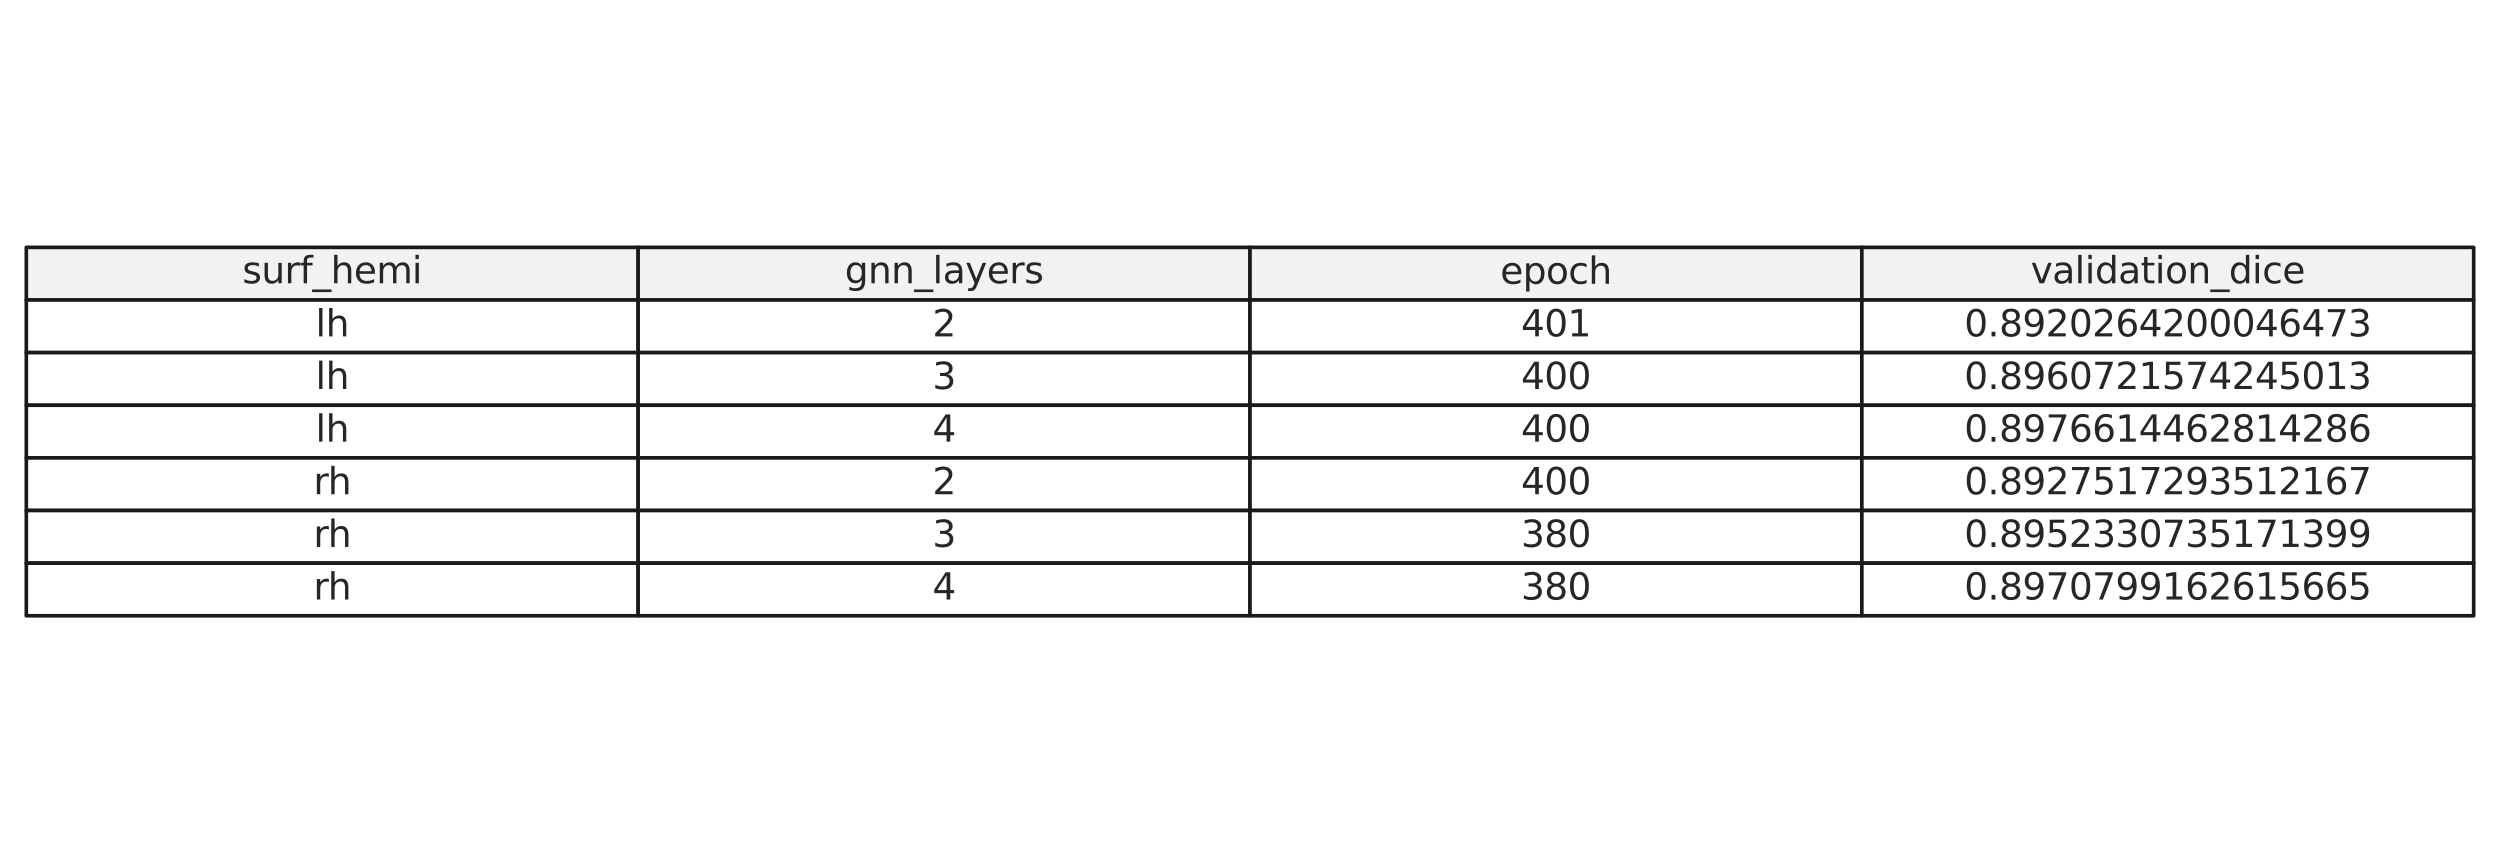 <?xml version="1.0" encoding="utf-8" standalone="no"?>
<!DOCTYPE svg PUBLIC "-//W3C//DTD SVG 1.1//EN"
  "http://www.w3.org/Graphics/SVG/1.1/DTD/svg11.dtd">
<svg xmlns:xlink="http://www.w3.org/1999/xlink" width="684pt" height="236.16pt" viewBox="0 0 684 236.16" xmlns="http://www.w3.org/2000/svg" version="1.1">
 <defs>
  <style type="text/css">*{stroke-linejoin: round; stroke-linecap: butt}</style>
 </defs>
 <g id="figure_1">
  <g id="patch_1">
   <path d="M -0 236.16 
L 684 236.16 
L 684 0 
L -0 0 
z
" style="fill: #ffffff"/>
  </g>
  <g id="axes_1">
   <g id="table_1">
    <g id="patch_2">
     <path d="M 7.2 82.08 
L 174.6 82.08 
L 174.6 67.68 
L 7.2 67.68 
z
" style="fill: #f2f2f2; stroke: #1a1a1a; stroke-linejoin: miter"/>
    </g>
    <g id="text_1">
     <!-- surf_hemi -->
     <g style="fill: #262626" transform="translate(66.306 77.5) scale(0.1 -0.1)">
      <defs>
       <path id="DejaVuSans-73" d="M 2834 3397 
L 2834 2853 
Q 2591 2978 2328 3040 
Q 2066 3103 1784 3103 
Q 1356 3103 1142 2972 
Q 928 2841 928 2578 
Q 928 2378 1081 2264 
Q 1234 2150 1697 2047 
L 1894 2003 
Q 2506 1872 2764 1633 
Q 3022 1394 3022 966 
Q 3022 478 2636 193 
Q 2250 -91 1575 -91 
Q 1294 -91 989 -36 
Q 684 19 347 128 
L 347 722 
Q 666 556 975 473 
Q 1284 391 1588 391 
Q 1994 391 2212 530 
Q 2431 669 2431 922 
Q 2431 1156 2273 1281 
Q 2116 1406 1581 1522 
L 1381 1569 
Q 847 1681 609 1914 
Q 372 2147 372 2553 
Q 372 3047 722 3315 
Q 1072 3584 1716 3584 
Q 2034 3584 2315 3537 
Q 2597 3491 2834 3397 
z
" transform="scale(0.016)"/>
       <path id="DejaVuSans-75" d="M 544 1381 
L 544 3500 
L 1119 3500 
L 1119 1403 
Q 1119 906 1312 657 
Q 1506 409 1894 409 
Q 2359 409 2629 706 
Q 2900 1003 2900 1516 
L 2900 3500 
L 3475 3500 
L 3475 0 
L 2900 0 
L 2900 538 
Q 2691 219 2414 64 
Q 2138 -91 1772 -91 
Q 1169 -91 856 284 
Q 544 659 544 1381 
z
M 1991 3584 
L 1991 3584 
z
" transform="scale(0.016)"/>
       <path id="DejaVuSans-72" d="M 2631 2963 
Q 2534 3019 2420 3045 
Q 2306 3072 2169 3072 
Q 1681 3072 1420 2755 
Q 1159 2438 1159 1844 
L 1159 0 
L 581 0 
L 581 3500 
L 1159 3500 
L 1159 2956 
Q 1341 3275 1631 3429 
Q 1922 3584 2338 3584 
Q 2397 3584 2469 3576 
Q 2541 3569 2628 3553 
L 2631 2963 
z
" transform="scale(0.016)"/>
       <path id="DejaVuSans-66" d="M 2375 4863 
L 2375 4384 
L 1825 4384 
Q 1516 4384 1395 4259 
Q 1275 4134 1275 3809 
L 1275 3500 
L 2222 3500 
L 2222 3053 
L 1275 3053 
L 1275 0 
L 697 0 
L 697 3053 
L 147 3053 
L 147 3500 
L 697 3500 
L 697 3744 
Q 697 4328 969 4595 
Q 1241 4863 1831 4863 
L 2375 4863 
z
" transform="scale(0.016)"/>
       <path id="DejaVuSans-5f" d="M 3263 -1063 
L 3263 -1509 
L -63 -1509 
L -63 -1063 
L 3263 -1063 
z
" transform="scale(0.016)"/>
       <path id="DejaVuSans-68" d="M 3513 2113 
L 3513 0 
L 2938 0 
L 2938 2094 
Q 2938 2591 2744 2837 
Q 2550 3084 2163 3084 
Q 1697 3084 1428 2787 
Q 1159 2491 1159 1978 
L 1159 0 
L 581 0 
L 581 4863 
L 1159 4863 
L 1159 2956 
Q 1366 3272 1645 3428 
Q 1925 3584 2291 3584 
Q 2894 3584 3203 3211 
Q 3513 2838 3513 2113 
z
" transform="scale(0.016)"/>
       <path id="DejaVuSans-65" d="M 3597 1894 
L 3597 1613 
L 953 1613 
Q 991 1019 1311 708 
Q 1631 397 2203 397 
Q 2534 397 2845 478 
Q 3156 559 3463 722 
L 3463 178 
Q 3153 47 2828 -22 
Q 2503 -91 2169 -91 
Q 1331 -91 842 396 
Q 353 884 353 1716 
Q 353 2575 817 3079 
Q 1281 3584 2069 3584 
Q 2775 3584 3186 3129 
Q 3597 2675 3597 1894 
z
M 3022 2063 
Q 3016 2534 2758 2815 
Q 2500 3097 2075 3097 
Q 1594 3097 1305 2825 
Q 1016 2553 972 2059 
L 3022 2063 
z
" transform="scale(0.016)"/>
       <path id="DejaVuSans-6d" d="M 3328 2828 
Q 3544 3216 3844 3400 
Q 4144 3584 4550 3584 
Q 5097 3584 5394 3201 
Q 5691 2819 5691 2113 
L 5691 0 
L 5113 0 
L 5113 2094 
Q 5113 2597 4934 2840 
Q 4756 3084 4391 3084 
Q 3944 3084 3684 2787 
Q 3425 2491 3425 1978 
L 3425 0 
L 2847 0 
L 2847 2094 
Q 2847 2600 2669 2842 
Q 2491 3084 2119 3084 
Q 1678 3084 1418 2786 
Q 1159 2488 1159 1978 
L 1159 0 
L 581 0 
L 581 3500 
L 1159 3500 
L 1159 2956 
Q 1356 3278 1631 3431 
Q 1906 3584 2284 3584 
Q 2666 3584 2933 3390 
Q 3200 3197 3328 2828 
z
" transform="scale(0.016)"/>
       <path id="DejaVuSans-69" d="M 603 3500 
L 1178 3500 
L 1178 0 
L 603 0 
L 603 3500 
z
M 603 4863 
L 1178 4863 
L 1178 4134 
L 603 4134 
L 603 4863 
z
" transform="scale(0.016)"/>
      </defs>
      <use xlink:href="#DejaVuSans-73"/>
      <use xlink:href="#DejaVuSans-75" x="52.1"/>
      <use xlink:href="#DejaVuSans-72" x="115.479"/>
      <use xlink:href="#DejaVuSans-66" x="156.592"/>
      <use xlink:href="#DejaVuSans-5f" x="191.797"/>
      <use xlink:href="#DejaVuSans-68" x="241.797"/>
      <use xlink:href="#DejaVuSans-65" x="305.176"/>
      <use xlink:href="#DejaVuSans-6d" x="366.699"/>
      <use xlink:href="#DejaVuSans-69" x="464.111"/>
     </g>
    </g>
    <g id="patch_3">
     <path d="M 174.6 82.08 
L 342 82.08 
L 342 67.68 
L 174.6 67.68 
z
" style="fill: #f2f2f2; stroke: #1a1a1a; stroke-linejoin: miter"/>
    </g>
    <g id="text_2">
     <!-- gnn_layers -->
     <g style="fill: #262626" transform="translate(231.139 77.5) scale(0.1 -0.1)">
      <defs>
       <path id="DejaVuSans-67" d="M 2906 1791 
Q 2906 2416 2648 2759 
Q 2391 3103 1925 3103 
Q 1463 3103 1205 2759 
Q 947 2416 947 1791 
Q 947 1169 1205 825 
Q 1463 481 1925 481 
Q 2391 481 2648 825 
Q 2906 1169 2906 1791 
z
M 3481 434 
Q 3481 -459 3084 -895 
Q 2688 -1331 1869 -1331 
Q 1566 -1331 1297 -1286 
Q 1028 -1241 775 -1147 
L 775 -588 
Q 1028 -725 1275 -790 
Q 1522 -856 1778 -856 
Q 2344 -856 2625 -561 
Q 2906 -266 2906 331 
L 2906 616 
Q 2728 306 2450 153 
Q 2172 0 1784 0 
Q 1141 0 747 490 
Q 353 981 353 1791 
Q 353 2603 747 3093 
Q 1141 3584 1784 3584 
Q 2172 3584 2450 3431 
Q 2728 3278 2906 2969 
L 2906 3500 
L 3481 3500 
L 3481 434 
z
" transform="scale(0.016)"/>
       <path id="DejaVuSans-6e" d="M 3513 2113 
L 3513 0 
L 2938 0 
L 2938 2094 
Q 2938 2591 2744 2837 
Q 2550 3084 2163 3084 
Q 1697 3084 1428 2787 
Q 1159 2491 1159 1978 
L 1159 0 
L 581 0 
L 581 3500 
L 1159 3500 
L 1159 2956 
Q 1366 3272 1645 3428 
Q 1925 3584 2291 3584 
Q 2894 3584 3203 3211 
Q 3513 2838 3513 2113 
z
" transform="scale(0.016)"/>
       <path id="DejaVuSans-6c" d="M 603 4863 
L 1178 4863 
L 1178 0 
L 603 0 
L 603 4863 
z
" transform="scale(0.016)"/>
       <path id="DejaVuSans-61" d="M 2194 1759 
Q 1497 1759 1228 1600 
Q 959 1441 959 1056 
Q 959 750 1161 570 
Q 1363 391 1709 391 
Q 2188 391 2477 730 
Q 2766 1069 2766 1631 
L 2766 1759 
L 2194 1759 
z
M 3341 1997 
L 3341 0 
L 2766 0 
L 2766 531 
Q 2569 213 2275 61 
Q 1981 -91 1556 -91 
Q 1019 -91 701 211 
Q 384 513 384 1019 
Q 384 1609 779 1909 
Q 1175 2209 1959 2209 
L 2766 2209 
L 2766 2266 
Q 2766 2663 2505 2880 
Q 2244 3097 1772 3097 
Q 1472 3097 1187 3025 
Q 903 2953 641 2809 
L 641 3341 
Q 956 3463 1253 3523 
Q 1550 3584 1831 3584 
Q 2591 3584 2966 3190 
Q 3341 2797 3341 1997 
z
" transform="scale(0.016)"/>
       <path id="DejaVuSans-79" d="M 2059 -325 
Q 1816 -950 1584 -1140 
Q 1353 -1331 966 -1331 
L 506 -1331 
L 506 -850 
L 844 -850 
Q 1081 -850 1212 -737 
Q 1344 -625 1503 -206 
L 1606 56 
L 191 3500 
L 800 3500 
L 1894 763 
L 2988 3500 
L 3597 3500 
L 2059 -325 
z
" transform="scale(0.016)"/>
      </defs>
      <use xlink:href="#DejaVuSans-67"/>
      <use xlink:href="#DejaVuSans-6e" x="63.477"/>
      <use xlink:href="#DejaVuSans-6e" x="126.855"/>
      <use xlink:href="#DejaVuSans-5f" x="190.234"/>
      <use xlink:href="#DejaVuSans-6c" x="240.234"/>
      <use xlink:href="#DejaVuSans-61" x="268.018"/>
      <use xlink:href="#DejaVuSans-79" x="329.297"/>
      <use xlink:href="#DejaVuSans-65" x="388.477"/>
      <use xlink:href="#DejaVuSans-72" x="450"/>
      <use xlink:href="#DejaVuSans-73" x="491.113"/>
     </g>
    </g>
    <g id="patch_4">
     <path d="M 342 82.08 
L 509.4 82.08 
L 509.4 67.68 
L 342 67.68 
z
" style="fill: #f2f2f2; stroke: #1a1a1a; stroke-linejoin: miter"/>
    </g>
    <g id="text_3">
     <!-- epoch -->
     <g style="fill: #262626" transform="translate(410.472 77.639) scale(0.1 -0.1)">
      <defs>
       <path id="DejaVuSans-70" d="M 1159 525 
L 1159 -1331 
L 581 -1331 
L 581 3500 
L 1159 3500 
L 1159 2969 
Q 1341 3281 1617 3432 
Q 1894 3584 2278 3584 
Q 2916 3584 3314 3078 
Q 3713 2572 3713 1747 
Q 3713 922 3314 415 
Q 2916 -91 2278 -91 
Q 1894 -91 1617 61 
Q 1341 213 1159 525 
z
M 3116 1747 
Q 3116 2381 2855 2742 
Q 2594 3103 2138 3103 
Q 1681 3103 1420 2742 
Q 1159 2381 1159 1747 
Q 1159 1113 1420 752 
Q 1681 391 2138 391 
Q 2594 391 2855 752 
Q 3116 1113 3116 1747 
z
" transform="scale(0.016)"/>
       <path id="DejaVuSans-6f" d="M 1959 3097 
Q 1497 3097 1228 2736 
Q 959 2375 959 1747 
Q 959 1119 1226 758 
Q 1494 397 1959 397 
Q 2419 397 2687 759 
Q 2956 1122 2956 1747 
Q 2956 2369 2687 2733 
Q 2419 3097 1959 3097 
z
M 1959 3584 
Q 2709 3584 3137 3096 
Q 3566 2609 3566 1747 
Q 3566 888 3137 398 
Q 2709 -91 1959 -91 
Q 1206 -91 779 398 
Q 353 888 353 1747 
Q 353 2609 779 3096 
Q 1206 3584 1959 3584 
z
" transform="scale(0.016)"/>
       <path id="DejaVuSans-63" d="M 3122 3366 
L 3122 2828 
Q 2878 2963 2633 3030 
Q 2388 3097 2138 3097 
Q 1578 3097 1268 2742 
Q 959 2388 959 1747 
Q 959 1106 1268 751 
Q 1578 397 2138 397 
Q 2388 397 2633 464 
Q 2878 531 3122 666 
L 3122 134 
Q 2881 22 2623 -34 
Q 2366 -91 2075 -91 
Q 1284 -91 818 406 
Q 353 903 353 1747 
Q 353 2603 823 3093 
Q 1294 3584 2113 3584 
Q 2378 3584 2631 3529 
Q 2884 3475 3122 3366 
z
" transform="scale(0.016)"/>
      </defs>
      <use xlink:href="#DejaVuSans-65"/>
      <use xlink:href="#DejaVuSans-70" x="61.523"/>
      <use xlink:href="#DejaVuSans-6f" x="125"/>
      <use xlink:href="#DejaVuSans-63" x="186.182"/>
      <use xlink:href="#DejaVuSans-68" x="241.162"/>
     </g>
    </g>
    <g id="patch_5">
     <path d="M 509.4 82.08 
L 676.8 82.08 
L 676.8 67.68 
L 509.4 67.68 
z
" style="fill: #f2f2f2; stroke: #1a1a1a; stroke-linejoin: miter"/>
    </g>
    <g id="text_4">
     <!-- validation_dice -->
     <g style="fill: #262626" transform="translate(555.594 77.5) scale(0.1 -0.1)">
      <defs>
       <path id="DejaVuSans-76" d="M 191 3500 
L 800 3500 
L 1894 563 
L 2988 3500 
L 3597 3500 
L 2284 0 
L 1503 0 
L 191 3500 
z
" transform="scale(0.016)"/>
       <path id="DejaVuSans-64" d="M 2906 2969 
L 2906 4863 
L 3481 4863 
L 3481 0 
L 2906 0 
L 2906 525 
Q 2725 213 2448 61 
Q 2172 -91 1784 -91 
Q 1150 -91 751 415 
Q 353 922 353 1747 
Q 353 2572 751 3078 
Q 1150 3584 1784 3584 
Q 2172 3584 2448 3432 
Q 2725 3281 2906 2969 
z
M 947 1747 
Q 947 1113 1208 752 
Q 1469 391 1925 391 
Q 2381 391 2643 752 
Q 2906 1113 2906 1747 
Q 2906 2381 2643 2742 
Q 2381 3103 1925 3103 
Q 1469 3103 1208 2742 
Q 947 2381 947 1747 
z
" transform="scale(0.016)"/>
       <path id="DejaVuSans-74" d="M 1172 4494 
L 1172 3500 
L 2356 3500 
L 2356 3053 
L 1172 3053 
L 1172 1153 
Q 1172 725 1289 603 
Q 1406 481 1766 481 
L 2356 481 
L 2356 0 
L 1766 0 
Q 1100 0 847 248 
Q 594 497 594 1153 
L 594 3053 
L 172 3053 
L 172 3500 
L 594 3500 
L 594 4494 
L 1172 4494 
z
" transform="scale(0.016)"/>
      </defs>
      <use xlink:href="#DejaVuSans-76"/>
      <use xlink:href="#DejaVuSans-61" x="59.18"/>
      <use xlink:href="#DejaVuSans-6c" x="120.459"/>
      <use xlink:href="#DejaVuSans-69" x="148.242"/>
      <use xlink:href="#DejaVuSans-64" x="176.025"/>
      <use xlink:href="#DejaVuSans-61" x="239.502"/>
      <use xlink:href="#DejaVuSans-74" x="300.781"/>
      <use xlink:href="#DejaVuSans-69" x="339.99"/>
      <use xlink:href="#DejaVuSans-6f" x="367.773"/>
      <use xlink:href="#DejaVuSans-6e" x="428.955"/>
      <use xlink:href="#DejaVuSans-5f" x="492.334"/>
      <use xlink:href="#DejaVuSans-64" x="542.334"/>
      <use xlink:href="#DejaVuSans-69" x="605.811"/>
      <use xlink:href="#DejaVuSans-63" x="633.594"/>
      <use xlink:href="#DejaVuSans-65" x="688.574"/>
     </g>
    </g>
    <g id="patch_6">
     <path d="M 7.2 96.48 
L 174.6 96.48 
L 174.6 82.08 
L 7.2 82.08 
z
" style="fill: #ffffff; stroke: #1a1a1a; stroke-linejoin: miter"/>
    </g>
    <g id="text_5">
     <!-- lh -->
     <g style="fill: #262626" transform="translate(86.342 92.039) scale(0.1 -0.1)">
      <use xlink:href="#DejaVuSans-6c"/>
      <use xlink:href="#DejaVuSans-68" x="27.783"/>
     </g>
    </g>
    <g id="patch_7">
     <path d="M 174.6 96.48 
L 342 96.48 
L 342 82.08 
L 174.6 82.08 
z
" style="fill: #ffffff; stroke: #1a1a1a; stroke-linejoin: miter"/>
    </g>
    <g id="text_6">
     <!-- 2 -->
     <g style="fill: #262626" transform="translate(255.119 92.039) scale(0.1 -0.1)">
      <defs>
       <path id="DejaVuSans-32" d="M 1228 531 
L 3431 531 
L 3431 0 
L 469 0 
L 469 531 
Q 828 903 1448 1529 
Q 2069 2156 2228 2338 
Q 2531 2678 2651 2914 
Q 2772 3150 2772 3378 
Q 2772 3750 2511 3984 
Q 2250 4219 1831 4219 
Q 1534 4219 1204 4116 
Q 875 4013 500 3803 
L 500 4441 
Q 881 4594 1212 4672 
Q 1544 4750 1819 4750 
Q 2544 4750 2975 4387 
Q 3406 4025 3406 3419 
Q 3406 3131 3298 2873 
Q 3191 2616 2906 2266 
Q 2828 2175 2409 1742 
Q 1991 1309 1228 531 
z
" transform="scale(0.016)"/>
      </defs>
      <use xlink:href="#DejaVuSans-32"/>
     </g>
    </g>
    <g id="patch_8">
     <path d="M 342 96.48 
L 509.4 96.48 
L 509.4 82.08 
L 342 82.08 
z
" style="fill: #ffffff; stroke: #1a1a1a; stroke-linejoin: miter"/>
    </g>
    <g id="text_7">
     <!-- 401 -->
     <g style="fill: #262626" transform="translate(416.156 92.039) scale(0.1 -0.1)">
      <defs>
       <path id="DejaVuSans-34" d="M 2419 4116 
L 825 1625 
L 2419 1625 
L 2419 4116 
z
M 2253 4666 
L 3047 4666 
L 3047 1625 
L 3713 1625 
L 3713 1100 
L 3047 1100 
L 3047 0 
L 2419 0 
L 2419 1100 
L 313 1100 
L 313 1709 
L 2253 4666 
z
" transform="scale(0.016)"/>
       <path id="DejaVuSans-30" d="M 2034 4250 
Q 1547 4250 1301 3770 
Q 1056 3291 1056 2328 
Q 1056 1369 1301 889 
Q 1547 409 2034 409 
Q 2525 409 2770 889 
Q 3016 1369 3016 2328 
Q 3016 3291 2770 3770 
Q 2525 4250 2034 4250 
z
M 2034 4750 
Q 2819 4750 3233 4129 
Q 3647 3509 3647 2328 
Q 3647 1150 3233 529 
Q 2819 -91 2034 -91 
Q 1250 -91 836 529 
Q 422 1150 422 2328 
Q 422 3509 836 4129 
Q 1250 4750 2034 4750 
z
" transform="scale(0.016)"/>
       <path id="DejaVuSans-31" d="M 794 531 
L 1825 531 
L 1825 4091 
L 703 3866 
L 703 4441 
L 1819 4666 
L 2450 4666 
L 2450 531 
L 3481 531 
L 3481 0 
L 794 0 
L 794 531 
z
" transform="scale(0.016)"/>
      </defs>
      <use xlink:href="#DejaVuSans-34"/>
      <use xlink:href="#DejaVuSans-30" x="63.623"/>
      <use xlink:href="#DejaVuSans-31" x="127.246"/>
     </g>
    </g>
    <g id="patch_9">
     <path d="M 509.4 96.48 
L 676.8 96.48 
L 676.8 82.08 
L 509.4 82.08 
z
" style="fill: #ffffff; stroke: #1a1a1a; stroke-linejoin: miter"/>
    </g>
    <g id="text_8">
     <!-- 0.8920264200046473 -->
     <g style="fill: #262626" transform="translate(537.43 92.039) scale(0.1 -0.1)">
      <defs>
       <path id="DejaVuSans-2e" d="M 684 794 
L 1344 794 
L 1344 0 
L 684 0 
L 684 794 
z
" transform="scale(0.016)"/>
       <path id="DejaVuSans-38" d="M 2034 2216 
Q 1584 2216 1326 1975 
Q 1069 1734 1069 1313 
Q 1069 891 1326 650 
Q 1584 409 2034 409 
Q 2484 409 2743 651 
Q 3003 894 3003 1313 
Q 3003 1734 2745 1975 
Q 2488 2216 2034 2216 
z
M 1403 2484 
Q 997 2584 770 2862 
Q 544 3141 544 3541 
Q 544 4100 942 4425 
Q 1341 4750 2034 4750 
Q 2731 4750 3128 4425 
Q 3525 4100 3525 3541 
Q 3525 3141 3298 2862 
Q 3072 2584 2669 2484 
Q 3125 2378 3379 2068 
Q 3634 1759 3634 1313 
Q 3634 634 3220 271 
Q 2806 -91 2034 -91 
Q 1263 -91 848 271 
Q 434 634 434 1313 
Q 434 1759 690 2068 
Q 947 2378 1403 2484 
z
M 1172 3481 
Q 1172 3119 1398 2916 
Q 1625 2713 2034 2713 
Q 2441 2713 2670 2916 
Q 2900 3119 2900 3481 
Q 2900 3844 2670 4047 
Q 2441 4250 2034 4250 
Q 1625 4250 1398 4047 
Q 1172 3844 1172 3481 
z
" transform="scale(0.016)"/>
       <path id="DejaVuSans-39" d="M 703 97 
L 703 672 
Q 941 559 1184 500 
Q 1428 441 1663 441 
Q 2288 441 2617 861 
Q 2947 1281 2994 2138 
Q 2813 1869 2534 1725 
Q 2256 1581 1919 1581 
Q 1219 1581 811 2004 
Q 403 2428 403 3163 
Q 403 3881 828 4315 
Q 1253 4750 1959 4750 
Q 2769 4750 3195 4129 
Q 3622 3509 3622 2328 
Q 3622 1225 3098 567 
Q 2575 -91 1691 -91 
Q 1453 -91 1209 -44 
Q 966 3 703 97 
z
M 1959 2075 
Q 2384 2075 2632 2365 
Q 2881 2656 2881 3163 
Q 2881 3666 2632 3958 
Q 2384 4250 1959 4250 
Q 1534 4250 1286 3958 
Q 1038 3666 1038 3163 
Q 1038 2656 1286 2365 
Q 1534 2075 1959 2075 
z
" transform="scale(0.016)"/>
       <path id="DejaVuSans-36" d="M 2113 2584 
Q 1688 2584 1439 2293 
Q 1191 2003 1191 1497 
Q 1191 994 1439 701 
Q 1688 409 2113 409 
Q 2538 409 2786 701 
Q 3034 994 3034 1497 
Q 3034 2003 2786 2293 
Q 2538 2584 2113 2584 
z
M 3366 4563 
L 3366 3988 
Q 3128 4100 2886 4159 
Q 2644 4219 2406 4219 
Q 1781 4219 1451 3797 
Q 1122 3375 1075 2522 
Q 1259 2794 1537 2939 
Q 1816 3084 2150 3084 
Q 2853 3084 3261 2657 
Q 3669 2231 3669 1497 
Q 3669 778 3244 343 
Q 2819 -91 2113 -91 
Q 1303 -91 875 529 
Q 447 1150 447 2328 
Q 447 3434 972 4092 
Q 1497 4750 2381 4750 
Q 2619 4750 2861 4703 
Q 3103 4656 3366 4563 
z
" transform="scale(0.016)"/>
       <path id="DejaVuSans-37" d="M 525 4666 
L 3525 4666 
L 3525 4397 
L 1831 0 
L 1172 0 
L 2766 4134 
L 525 4134 
L 525 4666 
z
" transform="scale(0.016)"/>
       <path id="DejaVuSans-33" d="M 2597 2516 
Q 3050 2419 3304 2112 
Q 3559 1806 3559 1356 
Q 3559 666 3084 287 
Q 2609 -91 1734 -91 
Q 1441 -91 1130 -33 
Q 819 25 488 141 
L 488 750 
Q 750 597 1062 519 
Q 1375 441 1716 441 
Q 2309 441 2620 675 
Q 2931 909 2931 1356 
Q 2931 1769 2642 2001 
Q 2353 2234 1838 2234 
L 1294 2234 
L 1294 2753 
L 1863 2753 
Q 2328 2753 2575 2939 
Q 2822 3125 2822 3475 
Q 2822 3834 2567 4026 
Q 2313 4219 1838 4219 
Q 1578 4219 1281 4162 
Q 984 4106 628 3988 
L 628 4550 
Q 988 4650 1302 4700 
Q 1616 4750 1894 4750 
Q 2613 4750 3031 4423 
Q 3450 4097 3450 3541 
Q 3450 3153 3228 2886 
Q 3006 2619 2597 2516 
z
" transform="scale(0.016)"/>
      </defs>
      <use xlink:href="#DejaVuSans-30"/>
      <use xlink:href="#DejaVuSans-2e" x="63.623"/>
      <use xlink:href="#DejaVuSans-38" x="95.41"/>
      <use xlink:href="#DejaVuSans-39" x="159.033"/>
      <use xlink:href="#DejaVuSans-32" x="222.656"/>
      <use xlink:href="#DejaVuSans-30" x="286.279"/>
      <use xlink:href="#DejaVuSans-32" x="349.902"/>
      <use xlink:href="#DejaVuSans-36" x="413.525"/>
      <use xlink:href="#DejaVuSans-34" x="477.148"/>
      <use xlink:href="#DejaVuSans-32" x="540.771"/>
      <use xlink:href="#DejaVuSans-30" x="604.395"/>
      <use xlink:href="#DejaVuSans-30" x="668.018"/>
      <use xlink:href="#DejaVuSans-30" x="731.641"/>
      <use xlink:href="#DejaVuSans-34" x="795.264"/>
      <use xlink:href="#DejaVuSans-36" x="858.887"/>
      <use xlink:href="#DejaVuSans-34" x="922.51"/>
      <use xlink:href="#DejaVuSans-37" x="986.133"/>
      <use xlink:href="#DejaVuSans-33" x="1049.756"/>
     </g>
    </g>
    <g id="patch_10">
     <path d="M 7.2 110.88 
L 174.6 110.88 
L 174.6 96.48 
L 7.2 96.48 
z
" style="fill: #ffffff; stroke: #1a1a1a; stroke-linejoin: miter"/>
    </g>
    <g id="text_9">
     <!-- lh -->
     <g style="fill: #262626" transform="translate(86.342 106.439) scale(0.1 -0.1)">
      <use xlink:href="#DejaVuSans-6c"/>
      <use xlink:href="#DejaVuSans-68" x="27.783"/>
     </g>
    </g>
    <g id="patch_11">
     <path d="M 174.6 110.88 
L 342 110.88 
L 342 96.48 
L 174.6 96.48 
z
" style="fill: #ffffff; stroke: #1a1a1a; stroke-linejoin: miter"/>
    </g>
    <g id="text_10">
     <!-- 3 -->
     <g style="fill: #262626" transform="translate(255.119 106.439) scale(0.1 -0.1)">
      <use xlink:href="#DejaVuSans-33"/>
     </g>
    </g>
    <g id="patch_12">
     <path d="M 342 110.88 
L 509.4 110.88 
L 509.4 96.48 
L 342 96.48 
z
" style="fill: #ffffff; stroke: #1a1a1a; stroke-linejoin: miter"/>
    </g>
    <g id="text_11">
     <!-- 400 -->
     <g style="fill: #262626" transform="translate(416.156 106.439) scale(0.1 -0.1)">
      <use xlink:href="#DejaVuSans-34"/>
      <use xlink:href="#DejaVuSans-30" x="63.623"/>
      <use xlink:href="#DejaVuSans-30" x="127.246"/>
     </g>
    </g>
    <g id="patch_13">
     <path d="M 509.4 110.88 
L 676.8 110.88 
L 676.8 96.48 
L 509.4 96.48 
z
" style="fill: #ffffff; stroke: #1a1a1a; stroke-linejoin: miter"/>
    </g>
    <g id="text_12">
     <!-- 0.8960721574245013 -->
     <g style="fill: #262626" transform="translate(537.43 106.439) scale(0.1 -0.1)">
      <defs>
       <path id="DejaVuSans-35" d="M 691 4666 
L 3169 4666 
L 3169 4134 
L 1269 4134 
L 1269 2991 
Q 1406 3038 1543 3061 
Q 1681 3084 1819 3084 
Q 2600 3084 3056 2656 
Q 3513 2228 3513 1497 
Q 3513 744 3044 326 
Q 2575 -91 1722 -91 
Q 1428 -91 1123 -41 
Q 819 9 494 109 
L 494 744 
Q 775 591 1075 516 
Q 1375 441 1709 441 
Q 2250 441 2565 725 
Q 2881 1009 2881 1497 
Q 2881 1984 2565 2268 
Q 2250 2553 1709 2553 
Q 1456 2553 1204 2497 
Q 953 2441 691 2322 
L 691 4666 
z
" transform="scale(0.016)"/>
      </defs>
      <use xlink:href="#DejaVuSans-30"/>
      <use xlink:href="#DejaVuSans-2e" x="63.623"/>
      <use xlink:href="#DejaVuSans-38" x="95.41"/>
      <use xlink:href="#DejaVuSans-39" x="159.033"/>
      <use xlink:href="#DejaVuSans-36" x="222.656"/>
      <use xlink:href="#DejaVuSans-30" x="286.279"/>
      <use xlink:href="#DejaVuSans-37" x="349.902"/>
      <use xlink:href="#DejaVuSans-32" x="413.525"/>
      <use xlink:href="#DejaVuSans-31" x="477.148"/>
      <use xlink:href="#DejaVuSans-35" x="540.771"/>
      <use xlink:href="#DejaVuSans-37" x="604.395"/>
      <use xlink:href="#DejaVuSans-34" x="668.018"/>
      <use xlink:href="#DejaVuSans-32" x="731.641"/>
      <use xlink:href="#DejaVuSans-34" x="795.264"/>
      <use xlink:href="#DejaVuSans-35" x="858.887"/>
      <use xlink:href="#DejaVuSans-30" x="922.51"/>
      <use xlink:href="#DejaVuSans-31" x="986.133"/>
      <use xlink:href="#DejaVuSans-33" x="1049.756"/>
     </g>
    </g>
    <g id="patch_14">
     <path d="M 7.2 125.28 
L 174.6 125.28 
L 174.6 110.88 
L 7.2 110.88 
z
" style="fill: #ffffff; stroke: #1a1a1a; stroke-linejoin: miter"/>
    </g>
    <g id="text_13">
     <!-- lh -->
     <g style="fill: #262626" transform="translate(86.342 120.839) scale(0.1 -0.1)">
      <use xlink:href="#DejaVuSans-6c"/>
      <use xlink:href="#DejaVuSans-68" x="27.783"/>
     </g>
    </g>
    <g id="patch_15">
     <path d="M 174.6 125.28 
L 342 125.28 
L 342 110.88 
L 174.6 110.88 
z
" style="fill: #ffffff; stroke: #1a1a1a; stroke-linejoin: miter"/>
    </g>
    <g id="text_14">
     <!-- 4 -->
     <g style="fill: #262626" transform="translate(255.119 120.839) scale(0.1 -0.1)">
      <use xlink:href="#DejaVuSans-34"/>
     </g>
    </g>
    <g id="patch_16">
     <path d="M 342 125.28 
L 509.4 125.28 
L 509.4 110.88 
L 342 110.88 
z
" style="fill: #ffffff; stroke: #1a1a1a; stroke-linejoin: miter"/>
    </g>
    <g id="text_15">
     <!-- 400 -->
     <g style="fill: #262626" transform="translate(416.156 120.839) scale(0.1 -0.1)">
      <use xlink:href="#DejaVuSans-34"/>
      <use xlink:href="#DejaVuSans-30" x="63.623"/>
      <use xlink:href="#DejaVuSans-30" x="127.246"/>
     </g>
    </g>
    <g id="patch_17">
     <path d="M 509.4 125.28 
L 676.8 125.28 
L 676.8 110.88 
L 509.4 110.88 
z
" style="fill: #ffffff; stroke: #1a1a1a; stroke-linejoin: miter"/>
    </g>
    <g id="text_16">
     <!-- 0.8976614462814286 -->
     <g style="fill: #262626" transform="translate(537.43 120.839) scale(0.1 -0.1)">
      <use xlink:href="#DejaVuSans-30"/>
      <use xlink:href="#DejaVuSans-2e" x="63.623"/>
      <use xlink:href="#DejaVuSans-38" x="95.41"/>
      <use xlink:href="#DejaVuSans-39" x="159.033"/>
      <use xlink:href="#DejaVuSans-37" x="222.656"/>
      <use xlink:href="#DejaVuSans-36" x="286.279"/>
      <use xlink:href="#DejaVuSans-36" x="349.902"/>
      <use xlink:href="#DejaVuSans-31" x="413.525"/>
      <use xlink:href="#DejaVuSans-34" x="477.148"/>
      <use xlink:href="#DejaVuSans-34" x="540.771"/>
      <use xlink:href="#DejaVuSans-36" x="604.395"/>
      <use xlink:href="#DejaVuSans-32" x="668.018"/>
      <use xlink:href="#DejaVuSans-38" x="731.641"/>
      <use xlink:href="#DejaVuSans-31" x="795.264"/>
      <use xlink:href="#DejaVuSans-34" x="858.887"/>
      <use xlink:href="#DejaVuSans-32" x="922.51"/>
      <use xlink:href="#DejaVuSans-38" x="986.133"/>
      <use xlink:href="#DejaVuSans-36" x="1049.756"/>
     </g>
    </g>
    <g id="patch_18">
     <path d="M 7.2 139.68 
L 174.6 139.68 
L 174.6 125.28 
L 7.2 125.28 
z
" style="fill: #ffffff; stroke: #1a1a1a; stroke-linejoin: miter"/>
    </g>
    <g id="text_17">
     <!-- rh -->
     <g style="fill: #262626" transform="translate(85.763 135.239) scale(0.1 -0.1)">
      <use xlink:href="#DejaVuSans-72"/>
      <use xlink:href="#DejaVuSans-68" x="39.363"/>
     </g>
    </g>
    <g id="patch_19">
     <path d="M 174.6 139.68 
L 342 139.68 
L 342 125.28 
L 174.6 125.28 
z
" style="fill: #ffffff; stroke: #1a1a1a; stroke-linejoin: miter"/>
    </g>
    <g id="text_18">
     <!-- 2 -->
     <g style="fill: #262626" transform="translate(255.119 135.239) scale(0.1 -0.1)">
      <use xlink:href="#DejaVuSans-32"/>
     </g>
    </g>
    <g id="patch_20">
     <path d="M 342 139.68 
L 509.4 139.68 
L 509.4 125.28 
L 342 125.28 
z
" style="fill: #ffffff; stroke: #1a1a1a; stroke-linejoin: miter"/>
    </g>
    <g id="text_19">
     <!-- 400 -->
     <g style="fill: #262626" transform="translate(416.156 135.239) scale(0.1 -0.1)">
      <use xlink:href="#DejaVuSans-34"/>
      <use xlink:href="#DejaVuSans-30" x="63.623"/>
      <use xlink:href="#DejaVuSans-30" x="127.246"/>
     </g>
    </g>
    <g id="patch_21">
     <path d="M 509.4 139.68 
L 676.8 139.68 
L 676.8 125.28 
L 509.4 125.28 
z
" style="fill: #ffffff; stroke: #1a1a1a; stroke-linejoin: miter"/>
    </g>
    <g id="text_20">
     <!-- 0.8927517293512167 -->
     <g style="fill: #262626" transform="translate(537.43 135.239) scale(0.1 -0.1)">
      <use xlink:href="#DejaVuSans-30"/>
      <use xlink:href="#DejaVuSans-2e" x="63.623"/>
      <use xlink:href="#DejaVuSans-38" x="95.41"/>
      <use xlink:href="#DejaVuSans-39" x="159.033"/>
      <use xlink:href="#DejaVuSans-32" x="222.656"/>
      <use xlink:href="#DejaVuSans-37" x="286.279"/>
      <use xlink:href="#DejaVuSans-35" x="349.902"/>
      <use xlink:href="#DejaVuSans-31" x="413.525"/>
      <use xlink:href="#DejaVuSans-37" x="477.148"/>
      <use xlink:href="#DejaVuSans-32" x="540.771"/>
      <use xlink:href="#DejaVuSans-39" x="604.395"/>
      <use xlink:href="#DejaVuSans-33" x="668.018"/>
      <use xlink:href="#DejaVuSans-35" x="731.641"/>
      <use xlink:href="#DejaVuSans-31" x="795.264"/>
      <use xlink:href="#DejaVuSans-32" x="858.887"/>
      <use xlink:href="#DejaVuSans-31" x="922.51"/>
      <use xlink:href="#DejaVuSans-36" x="986.133"/>
      <use xlink:href="#DejaVuSans-37" x="1049.756"/>
     </g>
    </g>
    <g id="patch_22">
     <path d="M 7.2 154.08 
L 174.6 154.08 
L 174.6 139.68 
L 7.2 139.68 
z
" style="fill: #ffffff; stroke: #1a1a1a; stroke-linejoin: miter"/>
    </g>
    <g id="text_21">
     <!-- rh -->
     <g style="fill: #262626" transform="translate(85.763 149.639) scale(0.1 -0.1)">
      <use xlink:href="#DejaVuSans-72"/>
      <use xlink:href="#DejaVuSans-68" x="39.363"/>
     </g>
    </g>
    <g id="patch_23">
     <path d="M 174.6 154.08 
L 342 154.08 
L 342 139.68 
L 174.6 139.68 
z
" style="fill: #ffffff; stroke: #1a1a1a; stroke-linejoin: miter"/>
    </g>
    <g id="text_22">
     <!-- 3 -->
     <g style="fill: #262626" transform="translate(255.119 149.639) scale(0.1 -0.1)">
      <use xlink:href="#DejaVuSans-33"/>
     </g>
    </g>
    <g id="patch_24">
     <path d="M 342 154.08 
L 509.4 154.08 
L 509.4 139.68 
L 342 139.68 
z
" style="fill: #ffffff; stroke: #1a1a1a; stroke-linejoin: miter"/>
    </g>
    <g id="text_23">
     <!-- 380 -->
     <g style="fill: #262626" transform="translate(416.156 149.639) scale(0.1 -0.1)">
      <use xlink:href="#DejaVuSans-33"/>
      <use xlink:href="#DejaVuSans-38" x="63.623"/>
      <use xlink:href="#DejaVuSans-30" x="127.246"/>
     </g>
    </g>
    <g id="patch_25">
     <path d="M 509.4 154.08 
L 676.8 154.08 
L 676.8 139.68 
L 509.4 139.68 
z
" style="fill: #ffffff; stroke: #1a1a1a; stroke-linejoin: miter"/>
    </g>
    <g id="text_24">
     <!-- 0.8952330735171399 -->
     <g style="fill: #262626" transform="translate(537.43 149.639) scale(0.1 -0.1)">
      <use xlink:href="#DejaVuSans-30"/>
      <use xlink:href="#DejaVuSans-2e" x="63.623"/>
      <use xlink:href="#DejaVuSans-38" x="95.41"/>
      <use xlink:href="#DejaVuSans-39" x="159.033"/>
      <use xlink:href="#DejaVuSans-35" x="222.656"/>
      <use xlink:href="#DejaVuSans-32" x="286.279"/>
      <use xlink:href="#DejaVuSans-33" x="349.902"/>
      <use xlink:href="#DejaVuSans-33" x="413.525"/>
      <use xlink:href="#DejaVuSans-30" x="477.148"/>
      <use xlink:href="#DejaVuSans-37" x="540.771"/>
      <use xlink:href="#DejaVuSans-33" x="604.395"/>
      <use xlink:href="#DejaVuSans-35" x="668.018"/>
      <use xlink:href="#DejaVuSans-31" x="731.641"/>
      <use xlink:href="#DejaVuSans-37" x="795.264"/>
      <use xlink:href="#DejaVuSans-31" x="858.887"/>
      <use xlink:href="#DejaVuSans-33" x="922.51"/>
      <use xlink:href="#DejaVuSans-39" x="986.133"/>
      <use xlink:href="#DejaVuSans-39" x="1049.756"/>
     </g>
    </g>
    <g id="patch_26">
     <path d="M 7.2 168.48 
L 174.6 168.48 
L 174.6 154.08 
L 7.2 154.08 
z
" style="fill: #ffffff; stroke: #1a1a1a; stroke-linejoin: miter"/>
    </g>
    <g id="text_25">
     <!-- rh -->
     <g style="fill: #262626" transform="translate(85.763 164.039) scale(0.1 -0.1)">
      <use xlink:href="#DejaVuSans-72"/>
      <use xlink:href="#DejaVuSans-68" x="39.363"/>
     </g>
    </g>
    <g id="patch_27">
     <path d="M 174.6 168.48 
L 342 168.48 
L 342 154.08 
L 174.6 154.08 
z
" style="fill: #ffffff; stroke: #1a1a1a; stroke-linejoin: miter"/>
    </g>
    <g id="text_26">
     <!-- 4 -->
     <g style="fill: #262626" transform="translate(255.119 164.039) scale(0.1 -0.1)">
      <use xlink:href="#DejaVuSans-34"/>
     </g>
    </g>
    <g id="patch_28">
     <path d="M 342 168.48 
L 509.4 168.48 
L 509.4 154.08 
L 342 154.08 
z
" style="fill: #ffffff; stroke: #1a1a1a; stroke-linejoin: miter"/>
    </g>
    <g id="text_27">
     <!-- 380 -->
     <g style="fill: #262626" transform="translate(416.156 164.039) scale(0.1 -0.1)">
      <use xlink:href="#DejaVuSans-33"/>
      <use xlink:href="#DejaVuSans-38" x="63.623"/>
      <use xlink:href="#DejaVuSans-30" x="127.246"/>
     </g>
    </g>
    <g id="patch_29">
     <path d="M 509.4 168.48 
L 676.8 168.48 
L 676.8 154.08 
L 509.4 154.08 
z
" style="fill: #ffffff; stroke: #1a1a1a; stroke-linejoin: miter"/>
    </g>
    <g id="text_28">
     <!-- 0.8970799162615665 -->
     <g style="fill: #262626" transform="translate(537.43 164.039) scale(0.1 -0.1)">
      <use xlink:href="#DejaVuSans-30"/>
      <use xlink:href="#DejaVuSans-2e" x="63.623"/>
      <use xlink:href="#DejaVuSans-38" x="95.41"/>
      <use xlink:href="#DejaVuSans-39" x="159.033"/>
      <use xlink:href="#DejaVuSans-37" x="222.656"/>
      <use xlink:href="#DejaVuSans-30" x="286.279"/>
      <use xlink:href="#DejaVuSans-37" x="349.902"/>
      <use xlink:href="#DejaVuSans-39" x="413.525"/>
      <use xlink:href="#DejaVuSans-39" x="477.148"/>
      <use xlink:href="#DejaVuSans-31" x="540.771"/>
      <use xlink:href="#DejaVuSans-36" x="604.395"/>
      <use xlink:href="#DejaVuSans-32" x="668.018"/>
      <use xlink:href="#DejaVuSans-36" x="731.641"/>
      <use xlink:href="#DejaVuSans-31" x="795.264"/>
      <use xlink:href="#DejaVuSans-35" x="858.887"/>
      <use xlink:href="#DejaVuSans-36" x="922.51"/>
      <use xlink:href="#DejaVuSans-36" x="986.133"/>
      <use xlink:href="#DejaVuSans-35" x="1049.756"/>
     </g>
    </g>
   </g>
  </g>
 </g>
</svg>
